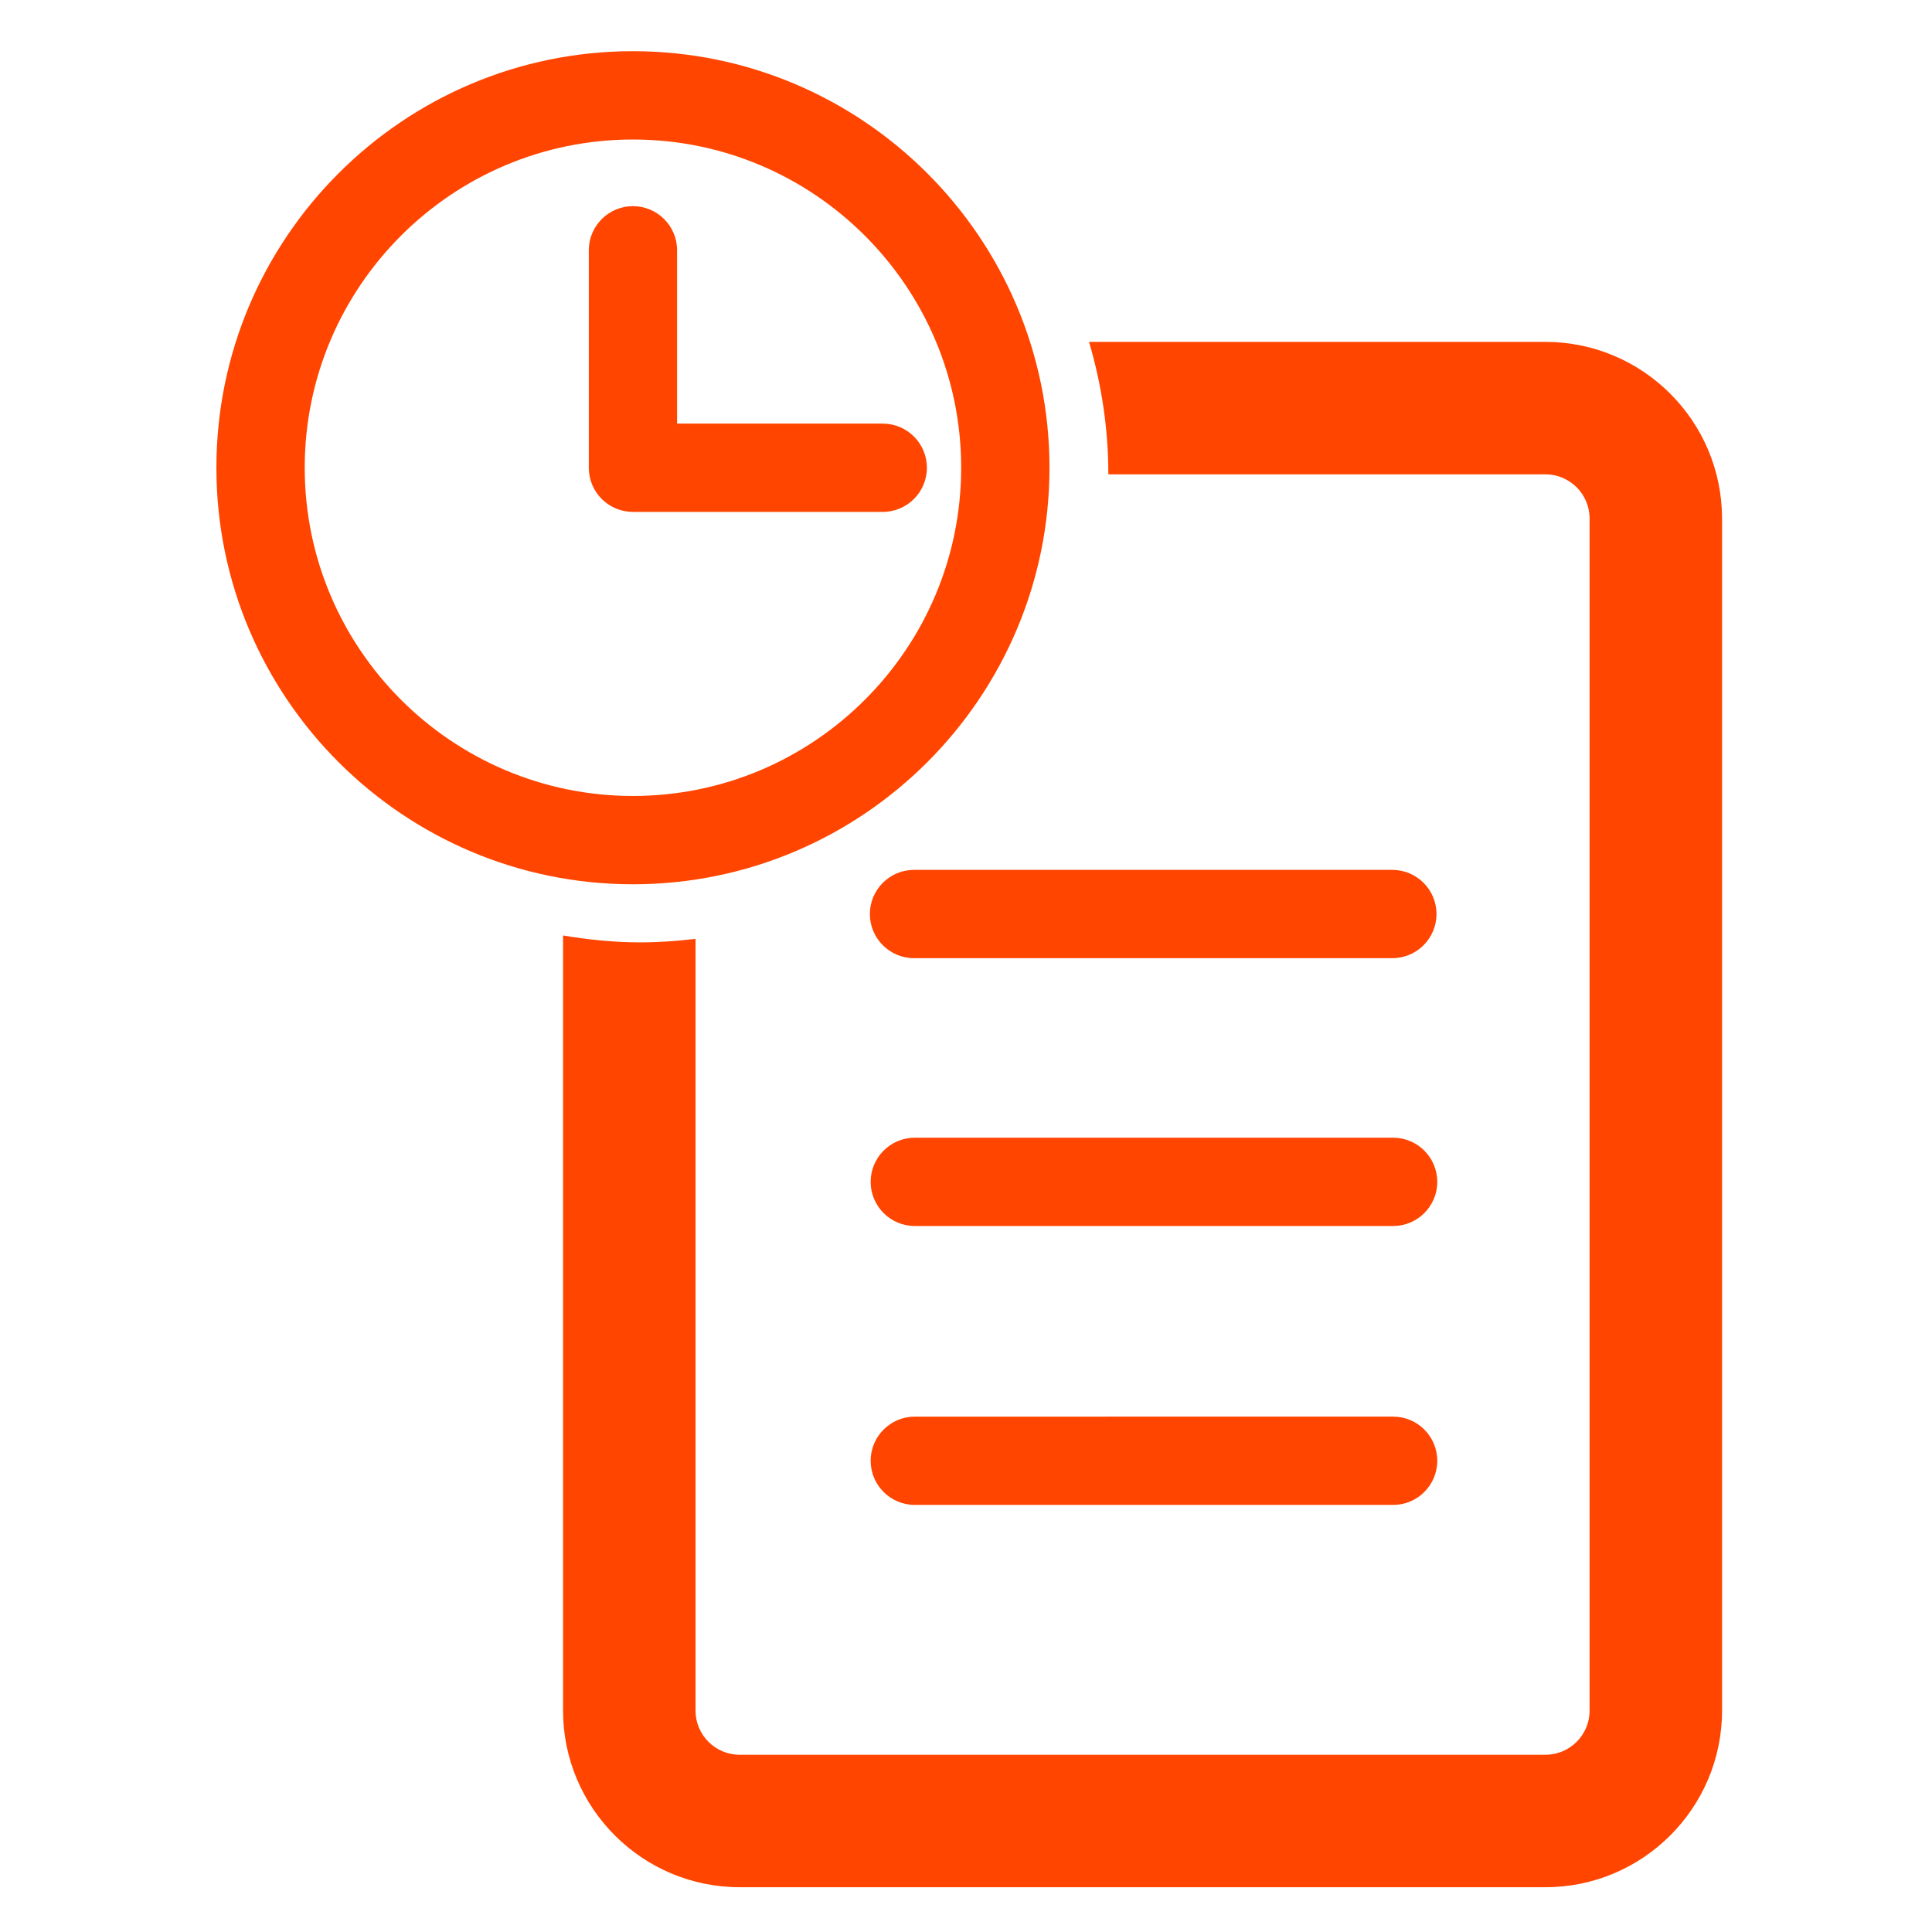 <?xml version="1.0" encoding="UTF-8" standalone="no"?>
<svg
   xmlns:dc="http://purl.org/dc/elements/1.1/"
   xmlns:cc="http://creativecommons.org/ns#"
   xmlns:rdf="http://www.w3.org/1999/02/22-rdf-syntax-ns#"
   xmlns:svg="http://www.w3.org/2000/svg"
   xmlns="http://www.w3.org/2000/svg"
   xml:space="preserve"
   enable-background="new 0 0 100 100"
   viewBox="0 0 100 100"
   height="100px"
   width="100px"
   y="0px"
   x="0px"
   id="Layer_1"
   version="1.1"><defs
     id="defs7" /><path
     style="fill:#FF4500;stroke-width:1.143;fill-opacity:1"
     id="path2"
     d="m 89.133,26.837 v 61.704 c 0,5.04 -4.101,9.141 -9.141,9.141 H 38.285 c -5.04,0 -9.141,-4.101 -9.141,-9.141 V 48.42 c 1.304,0.217 2.634,0.358 3.999,0.358 0.968,0 1.919,-0.072 2.857,-0.183 v 39.946 c 0,1.26 1.025,2.285 2.285,2.285 h 41.707 c 1.26,0 2.285,-1.025 2.285,-2.285 V 26.837 c 0,-1.26 -1.025,-2.285 -2.285,-2.285 H 57.368 c 0,-2.384 -0.358,-4.68 -1,-6.856 h 23.623 c 5.04,0 9.141,4.101 9.141,9.141 z M 32.761,45.77 c -11.888,0 -21.56,-9.671 -21.56,-21.56 0,-11.888 9.671,-21.56 21.56,-21.56 11.888,0 21.56,9.671 21.56,21.56 0,11.888 -9.671,21.56 -21.56,21.56 z m 0,-4.571 c 9.368,0 16.989,-7.62 16.989,-16.989 0,-9.369 -7.62,-16.989 -16.989,-16.989 -9.369,0 -16.989,7.62 -16.989,16.989 0,9.369 7.622,16.989 16.989,16.989 z M 45.691,26.496 c 1.261,0 2.285,-1.024 2.285,-2.285 0,-1.261 -1.024,-2.285 -2.285,-2.285 H 35.046 v -8.971 c 0,-1.261 -1.024,-2.285 -2.285,-2.285 -1.261,0 -2.285,1.024 -2.285,2.285 v 11.256 c 0,1.261 1.024,2.285 2.285,2.285 z m 26.376,18.529 h -24.757 c -1.261,0 -2.285,1.024 -2.285,2.285 0,1.261 1.024,2.285 2.285,2.285 h 24.758 c 1.261,0 2.285,-1.024 2.285,-2.285 0,-1.261 -1.024,-2.285 -2.286,-2.285 z m 0.041,13.863 H 47.35 c -1.261,0 -2.285,1.024 -2.285,2.285 0,1.261 1.024,2.285 2.285,2.285 h 24.758 c 1.261,0 2.285,-1.024 2.285,-2.285 0,-1.261 -1.023,-2.285 -2.285,-2.285 z m 0,14.436 H 47.35 c -1.261,0 -2.285,1.024 -2.285,2.285 0,1.261 1.024,2.285 2.285,2.285 h 24.758 c 1.261,0 2.285,-1.024 2.285,-2.285 0,-1.261 -1.023,-2.285 -2.285,-2.285 z" /></svg>
